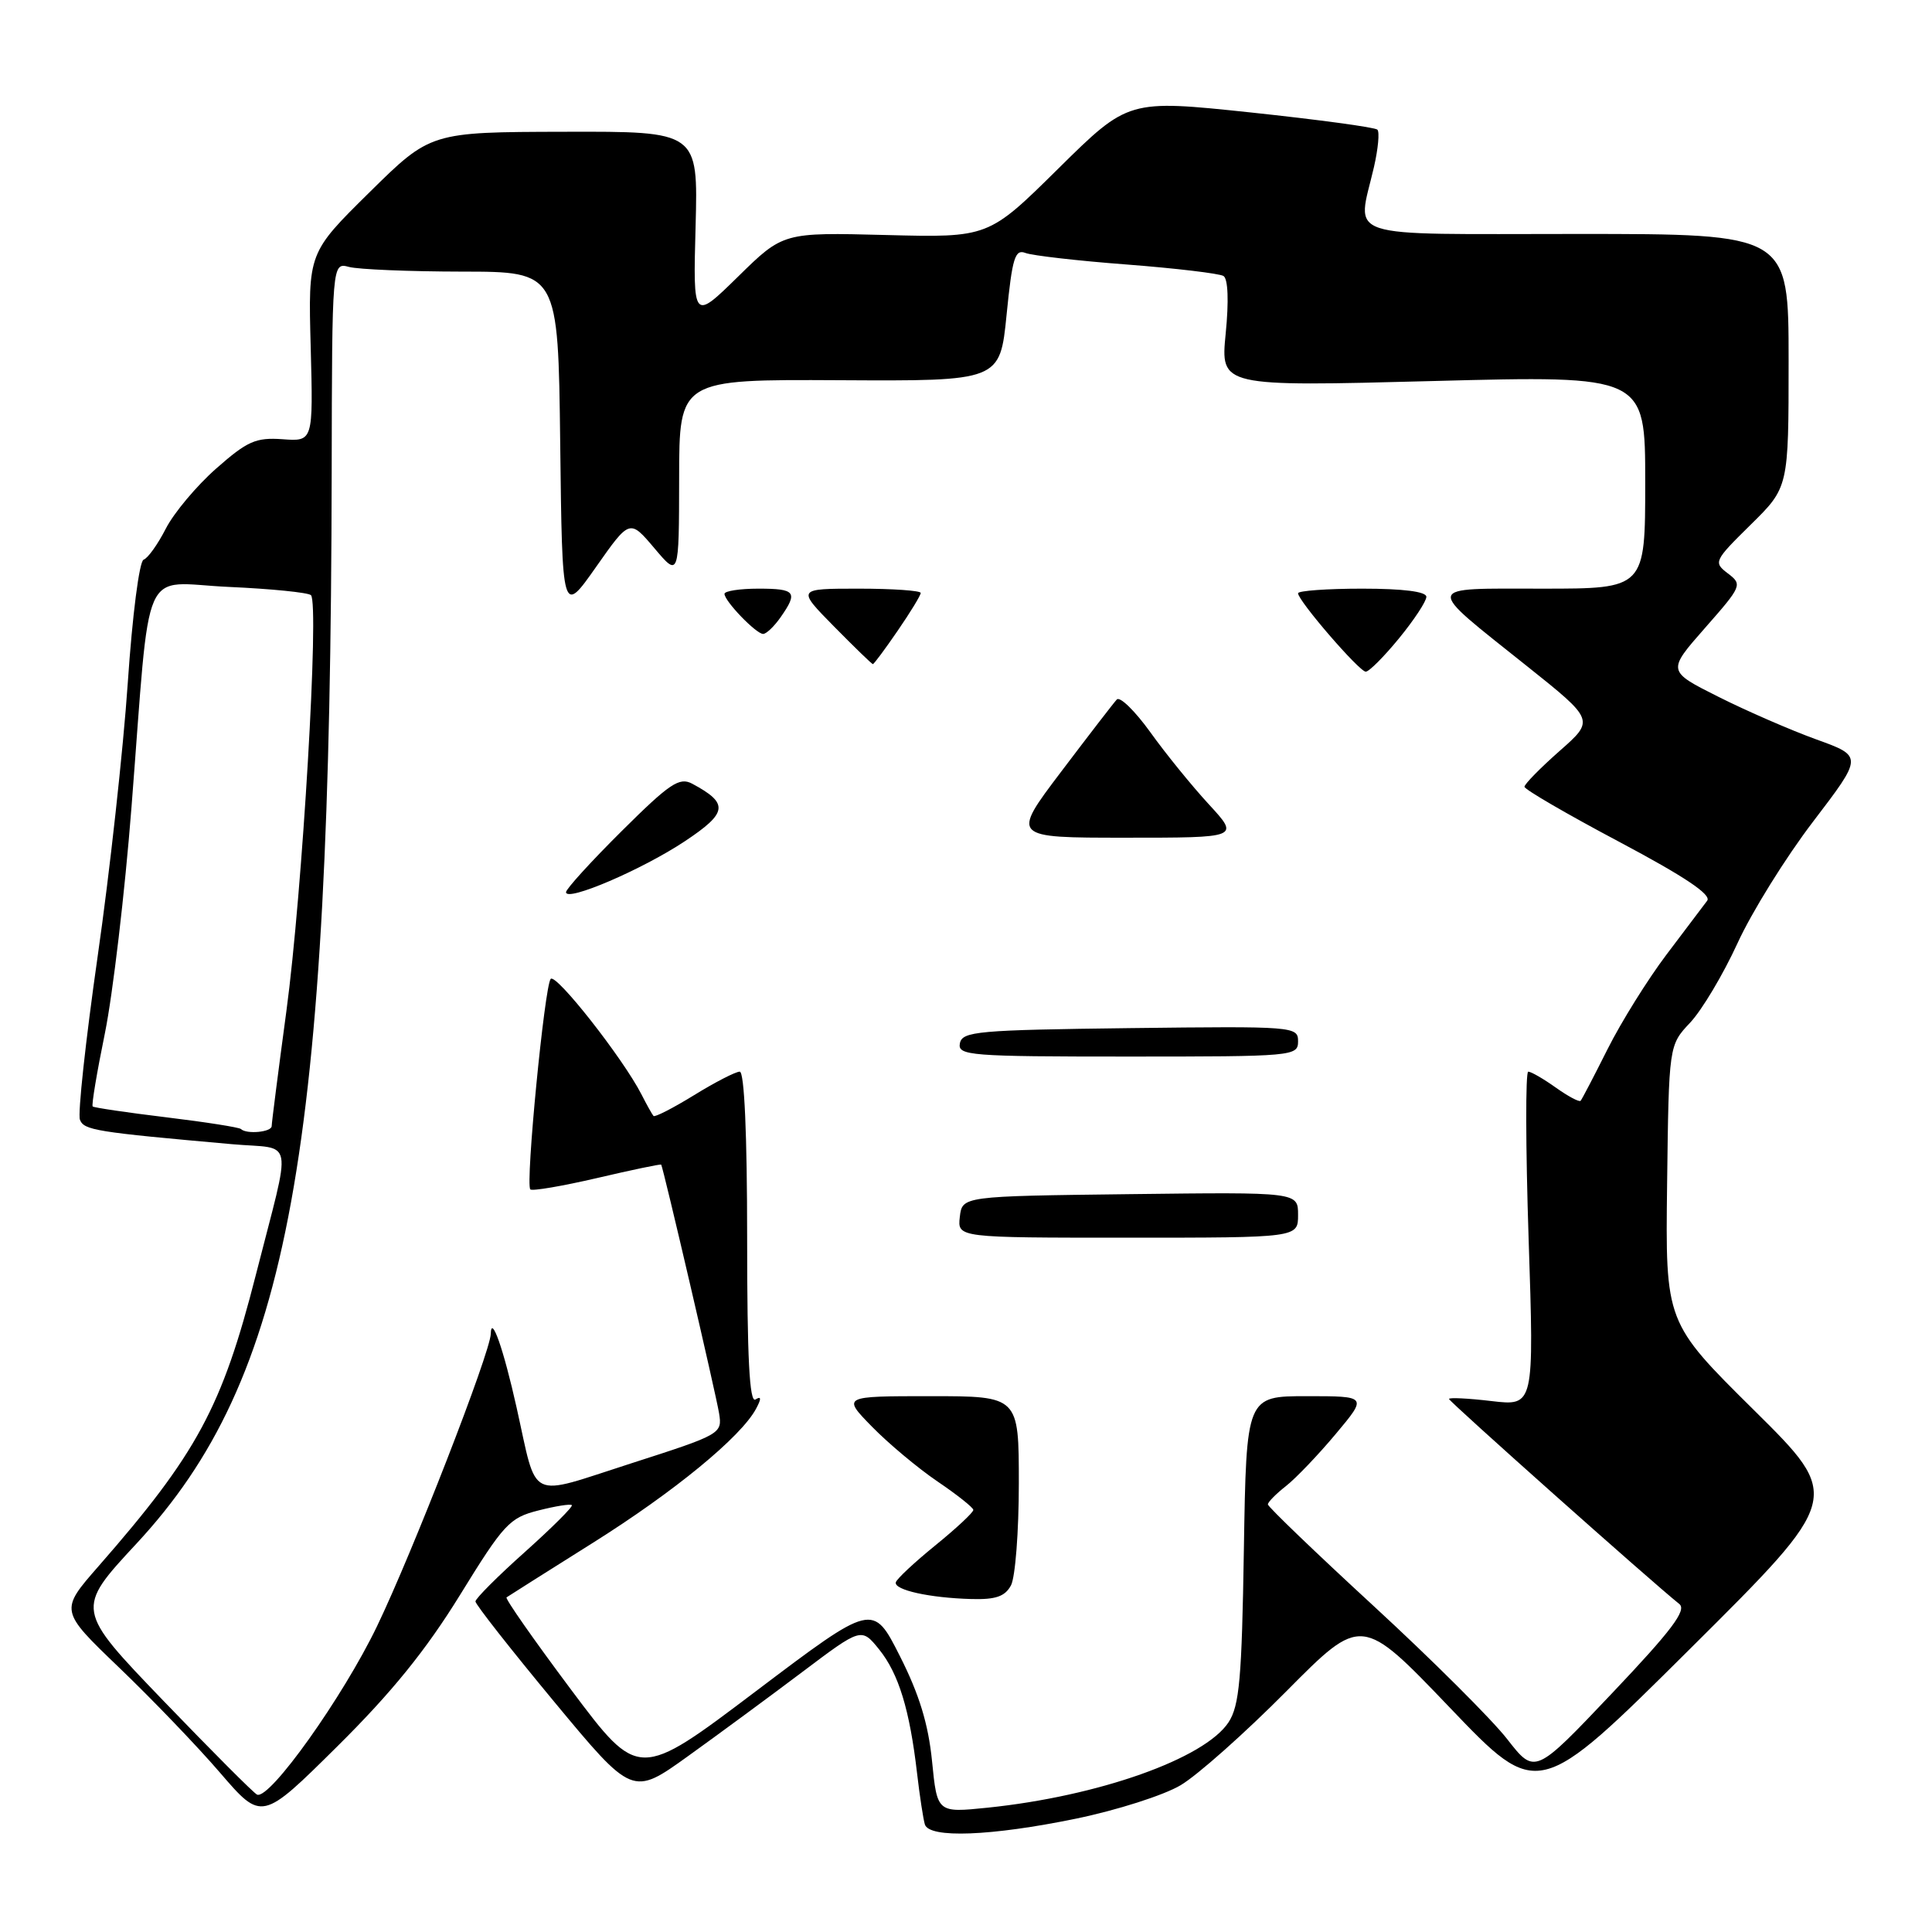 <?xml version="1.0" encoding="UTF-8" standalone="no"?>
<!DOCTYPE svg PUBLIC "-//W3C//DTD SVG 1.1//EN" "http://www.w3.org/Graphics/SVG/1.1/DTD/svg11.dtd" >
<svg xmlns="http://www.w3.org/2000/svg" xmlns:xlink="http://www.w3.org/1999/xlink" version="1.1" viewBox="0 0 256 256">
 <g >
 <path fill="currentColor"
d=" M 142.58 240.98 C 147.97 239.87 154.21 237.88 156.44 236.55 C 158.67 235.23 164.98 229.62 170.46 224.09 C 180.42 214.05 180.42 214.05 192.11 226.27 C 203.80 238.50 203.80 238.50 223.95 218.47 C 244.11 198.43 244.11 198.43 232.39 186.83 C 220.67 175.23 220.67 175.23 220.90 156.87 C 221.13 138.50 221.13 138.50 223.96 135.50 C 225.51 133.85 228.33 129.12 230.22 125.00 C 232.10 120.88 236.62 113.61 240.25 108.86 C 246.85 100.21 246.85 100.21 240.68 97.98 C 237.28 96.75 231.44 94.21 227.70 92.33 C 220.90 88.92 220.90 88.92 225.92 83.21 C 230.81 77.65 230.90 77.46 228.95 75.98 C 227.02 74.51 227.11 74.32 231.98 69.52 C 237.00 64.58 237.00 64.58 237.00 47.79 C 237.00 31.00 237.00 31.00 209.00 31.00 C 177.24 31.00 179.82 31.85 182.06 22.12 C 182.61 19.71 182.82 17.48 182.51 17.18 C 182.20 16.87 174.65 15.85 165.72 14.90 C 149.50 13.19 149.50 13.19 140.23 22.34 C 130.97 31.49 130.97 31.49 117.37 31.14 C 103.77 30.79 103.77 30.79 97.80 36.65 C 91.83 42.50 91.83 42.50 92.17 29.96 C 92.50 17.41 92.50 17.41 74.77 17.46 C 57.05 17.50 57.05 17.50 48.94 25.50 C 40.83 33.50 40.83 33.50 41.17 46.00 C 41.50 58.50 41.50 58.50 37.44 58.20 C 33.90 57.95 32.78 58.44 28.65 62.08 C 26.05 64.37 23.05 67.95 21.98 70.03 C 20.92 72.11 19.59 73.97 19.03 74.16 C 18.46 74.35 17.54 81.49 16.93 90.50 C 16.33 99.30 14.54 115.60 12.94 126.72 C 11.35 137.85 10.29 147.58 10.59 148.36 C 11.12 149.76 12.62 150.00 30.74 151.61 C 39.11 152.36 38.70 150.09 33.90 168.93 C 29.42 186.48 26.11 192.61 13.04 207.55 C 7.91 213.41 7.91 213.41 15.78 220.96 C 20.11 225.11 26.14 231.38 29.17 234.91 C 34.69 241.32 34.69 241.32 44.69 231.41 C 51.90 224.27 56.44 218.66 60.95 211.35 C 66.74 201.95 67.51 201.11 71.32 200.15 C 73.58 199.57 75.59 199.25 75.77 199.44 C 75.96 199.63 73.16 202.41 69.56 205.64 C 65.95 208.86 63.00 211.82 63.00 212.20 C 63.00 212.59 67.68 218.55 73.40 225.45 C 83.80 237.99 83.80 237.99 91.15 232.71 C 95.19 229.81 102.02 224.78 106.32 221.54 C 114.14 215.65 114.14 215.65 116.50 218.57 C 119.08 221.78 120.54 226.55 121.52 235.00 C 121.87 238.03 122.34 241.06 122.55 241.75 C 123.13 243.61 131.32 243.30 142.58 240.98 Z  M 123.50 233.36 C 123.01 228.44 121.80 224.50 119.24 219.44 C 115.67 212.38 115.67 212.38 100.14 224.11 C 84.62 235.84 84.62 235.84 75.67 223.89 C 70.75 217.31 66.90 211.81 67.12 211.66 C 67.33 211.51 72.45 208.27 78.50 204.47 C 89.36 197.65 98.18 190.40 100.18 186.67 C 100.91 185.31 100.88 184.95 100.10 185.44 C 99.31 185.92 99.00 179.84 99.00 164.06 C 99.00 150.24 98.63 142.00 98.02 142.00 C 97.47 142.00 94.75 143.40 91.96 145.12 C 89.18 146.83 86.76 148.07 86.59 147.87 C 86.41 147.66 85.69 146.38 84.99 145.00 C 82.54 140.22 73.67 128.93 72.97 129.71 C 72.16 130.63 69.60 156.94 70.27 157.60 C 70.51 157.85 74.49 157.17 79.10 156.10 C 83.71 155.02 87.54 154.22 87.61 154.32 C 87.88 154.69 94.85 184.63 95.28 187.26 C 95.72 189.98 95.56 190.07 83.61 193.91 C 69.74 198.36 71.27 199.11 68.45 186.50 C 66.72 178.75 65.09 174.11 65.03 176.74 C 64.97 179.22 54.65 205.75 49.95 215.50 C 45.44 224.87 35.75 238.48 34.07 237.80 C 33.66 237.64 28.08 232.04 21.66 225.37 C 10.00 213.24 10.00 213.24 18.10 204.52 C 38.38 182.68 43.80 152.91 43.95 62.63 C 44.00 34.77 44.00 34.77 46.25 35.37 C 47.49 35.70 54.23 35.98 61.23 35.99 C 73.96 36.00 73.96 36.00 74.23 58.75 C 74.50 81.50 74.50 81.50 78.97 75.14 C 83.44 68.78 83.44 68.78 86.71 72.64 C 89.97 76.50 89.97 76.50 89.99 63.38 C 90.00 50.27 90.00 50.27 111.25 50.38 C 132.50 50.50 132.50 50.50 133.38 41.69 C 134.13 34.17 134.49 32.98 135.88 33.52 C 136.77 33.86 142.82 34.56 149.31 35.05 C 155.81 35.55 161.57 36.24 162.12 36.57 C 162.72 36.95 162.84 39.88 162.41 44.20 C 161.72 51.23 161.72 51.23 189.86 50.49 C 218.00 49.75 218.00 49.75 218.00 63.87 C 218.00 78.00 218.00 78.00 204.38 78.00 C 188.49 78.00 188.63 77.33 202.30 88.24 C 211.30 95.42 211.30 95.42 206.65 99.51 C 204.09 101.77 202.00 103.90 202.00 104.25 C 202.00 104.60 207.64 107.88 214.54 111.54 C 223.22 116.15 226.81 118.55 226.21 119.35 C 225.73 119.98 223.30 123.20 220.81 126.50 C 218.32 129.80 214.81 135.43 213.02 139.00 C 211.23 142.57 209.62 145.66 209.44 145.86 C 209.26 146.06 207.78 145.27 206.15 144.11 C 204.52 142.95 202.88 142.00 202.50 142.00 C 202.13 142.00 202.15 151.97 202.55 164.15 C 203.28 186.31 203.28 186.31 197.64 185.65 C 194.54 185.28 192.00 185.16 192.00 185.37 C 192.00 185.70 218.79 209.56 222.52 212.54 C 223.53 213.35 221.52 216.02 213.60 224.37 C 203.38 235.15 203.38 235.15 199.71 230.44 C 197.69 227.84 189.73 219.91 182.02 212.81 C 174.31 205.71 168.00 199.65 168.00 199.34 C 168.00 199.04 169.08 197.94 170.41 196.90 C 171.73 195.86 174.70 192.75 177.00 190.00 C 181.19 185.00 181.19 185.00 173.17 185.00 C 165.15 185.00 165.15 185.00 164.82 205.30 C 164.55 222.42 164.23 226.00 162.79 228.21 C 159.62 233.03 145.57 238.01 130.84 239.53 C 124.18 240.21 124.18 240.21 123.50 233.36 Z  M 133.96 210.07 C 134.53 209.00 135.00 202.93 135.00 196.57 C 135.00 185.00 135.00 185.00 123.30 185.00 C 111.59 185.00 111.59 185.00 115.55 189.05 C 117.72 191.27 121.63 194.54 124.22 196.30 C 126.82 198.06 128.96 199.76 128.97 200.07 C 128.99 200.39 126.73 202.50 123.95 204.76 C 121.17 207.02 118.80 209.23 118.70 209.67 C 118.45 210.68 123.18 211.73 128.71 211.88 C 131.94 211.97 133.17 211.54 133.96 210.07 Z  M 172.00 160.98 C 172.00 157.96 172.00 157.96 149.75 158.23 C 127.50 158.50 127.50 158.50 127.18 161.25 C 126.87 164.00 126.87 164.00 149.43 164.00 C 172.00 164.00 172.00 164.00 172.00 160.98 Z  M 172.00 137.98 C 172.00 136.01 171.49 135.97 149.76 136.23 C 129.50 136.48 127.50 136.66 127.19 138.25 C 126.88 139.87 128.47 140.00 149.43 140.00 C 171.40 140.00 172.00 139.95 172.00 137.98 Z  M 90.73 111.48 C 96.45 107.68 96.60 106.46 91.71 103.84 C 90.02 102.94 88.73 103.81 82.38 110.12 C 78.32 114.15 75.00 117.80 75.00 118.22 C 75.00 119.55 85.08 115.23 90.73 111.48 Z  M 160.19 106.59 C 157.96 104.17 154.46 99.87 152.43 97.03 C 150.39 94.20 148.39 92.24 147.98 92.69 C 147.57 93.13 144.25 97.44 140.61 102.25 C 133.99 111.00 133.99 111.00 149.12 111.00 C 164.25 111.00 164.25 111.00 160.19 106.59 Z  M 185.38 84.58 C 187.37 82.15 189.00 79.68 189.00 79.08 C 189.00 78.39 185.93 78.00 180.50 78.00 C 175.82 78.00 172.00 78.28 172.00 78.61 C 172.00 79.60 180.11 89.00 180.97 89.00 C 181.41 89.00 183.39 87.01 185.38 84.58 Z  M 118.95 83.57 C 120.63 81.13 122.00 78.88 122.00 78.57 C 122.00 78.26 118.30 78.00 113.79 78.00 C 105.58 78.00 105.58 78.00 110.50 83.00 C 113.21 85.75 115.53 88.00 115.66 88.00 C 115.80 88.00 117.28 86.01 118.95 83.57 Z  M 103.44 81.78 C 105.77 78.45 105.42 78.00 100.50 78.00 C 98.03 78.00 96.00 78.31 96.00 78.69 C 96.00 79.65 100.19 84.00 101.12 84.00 C 101.54 84.00 102.59 83.00 103.44 81.78 Z  M 31.92 149.60 C 31.69 149.38 27.24 148.68 22.04 148.05 C 16.83 147.42 12.44 146.77 12.28 146.61 C 12.11 146.45 12.84 142.08 13.90 136.91 C 14.95 131.73 16.54 118.28 17.42 107.00 C 20.02 73.73 18.47 77.24 30.32 77.77 C 35.92 78.02 40.81 78.51 41.20 78.86 C 42.33 79.89 40.07 118.26 37.95 133.96 C 36.88 141.91 36.00 148.77 36.00 149.21 C 36.00 150.01 32.68 150.33 31.92 149.60 Z "/>
</g>
</svg>